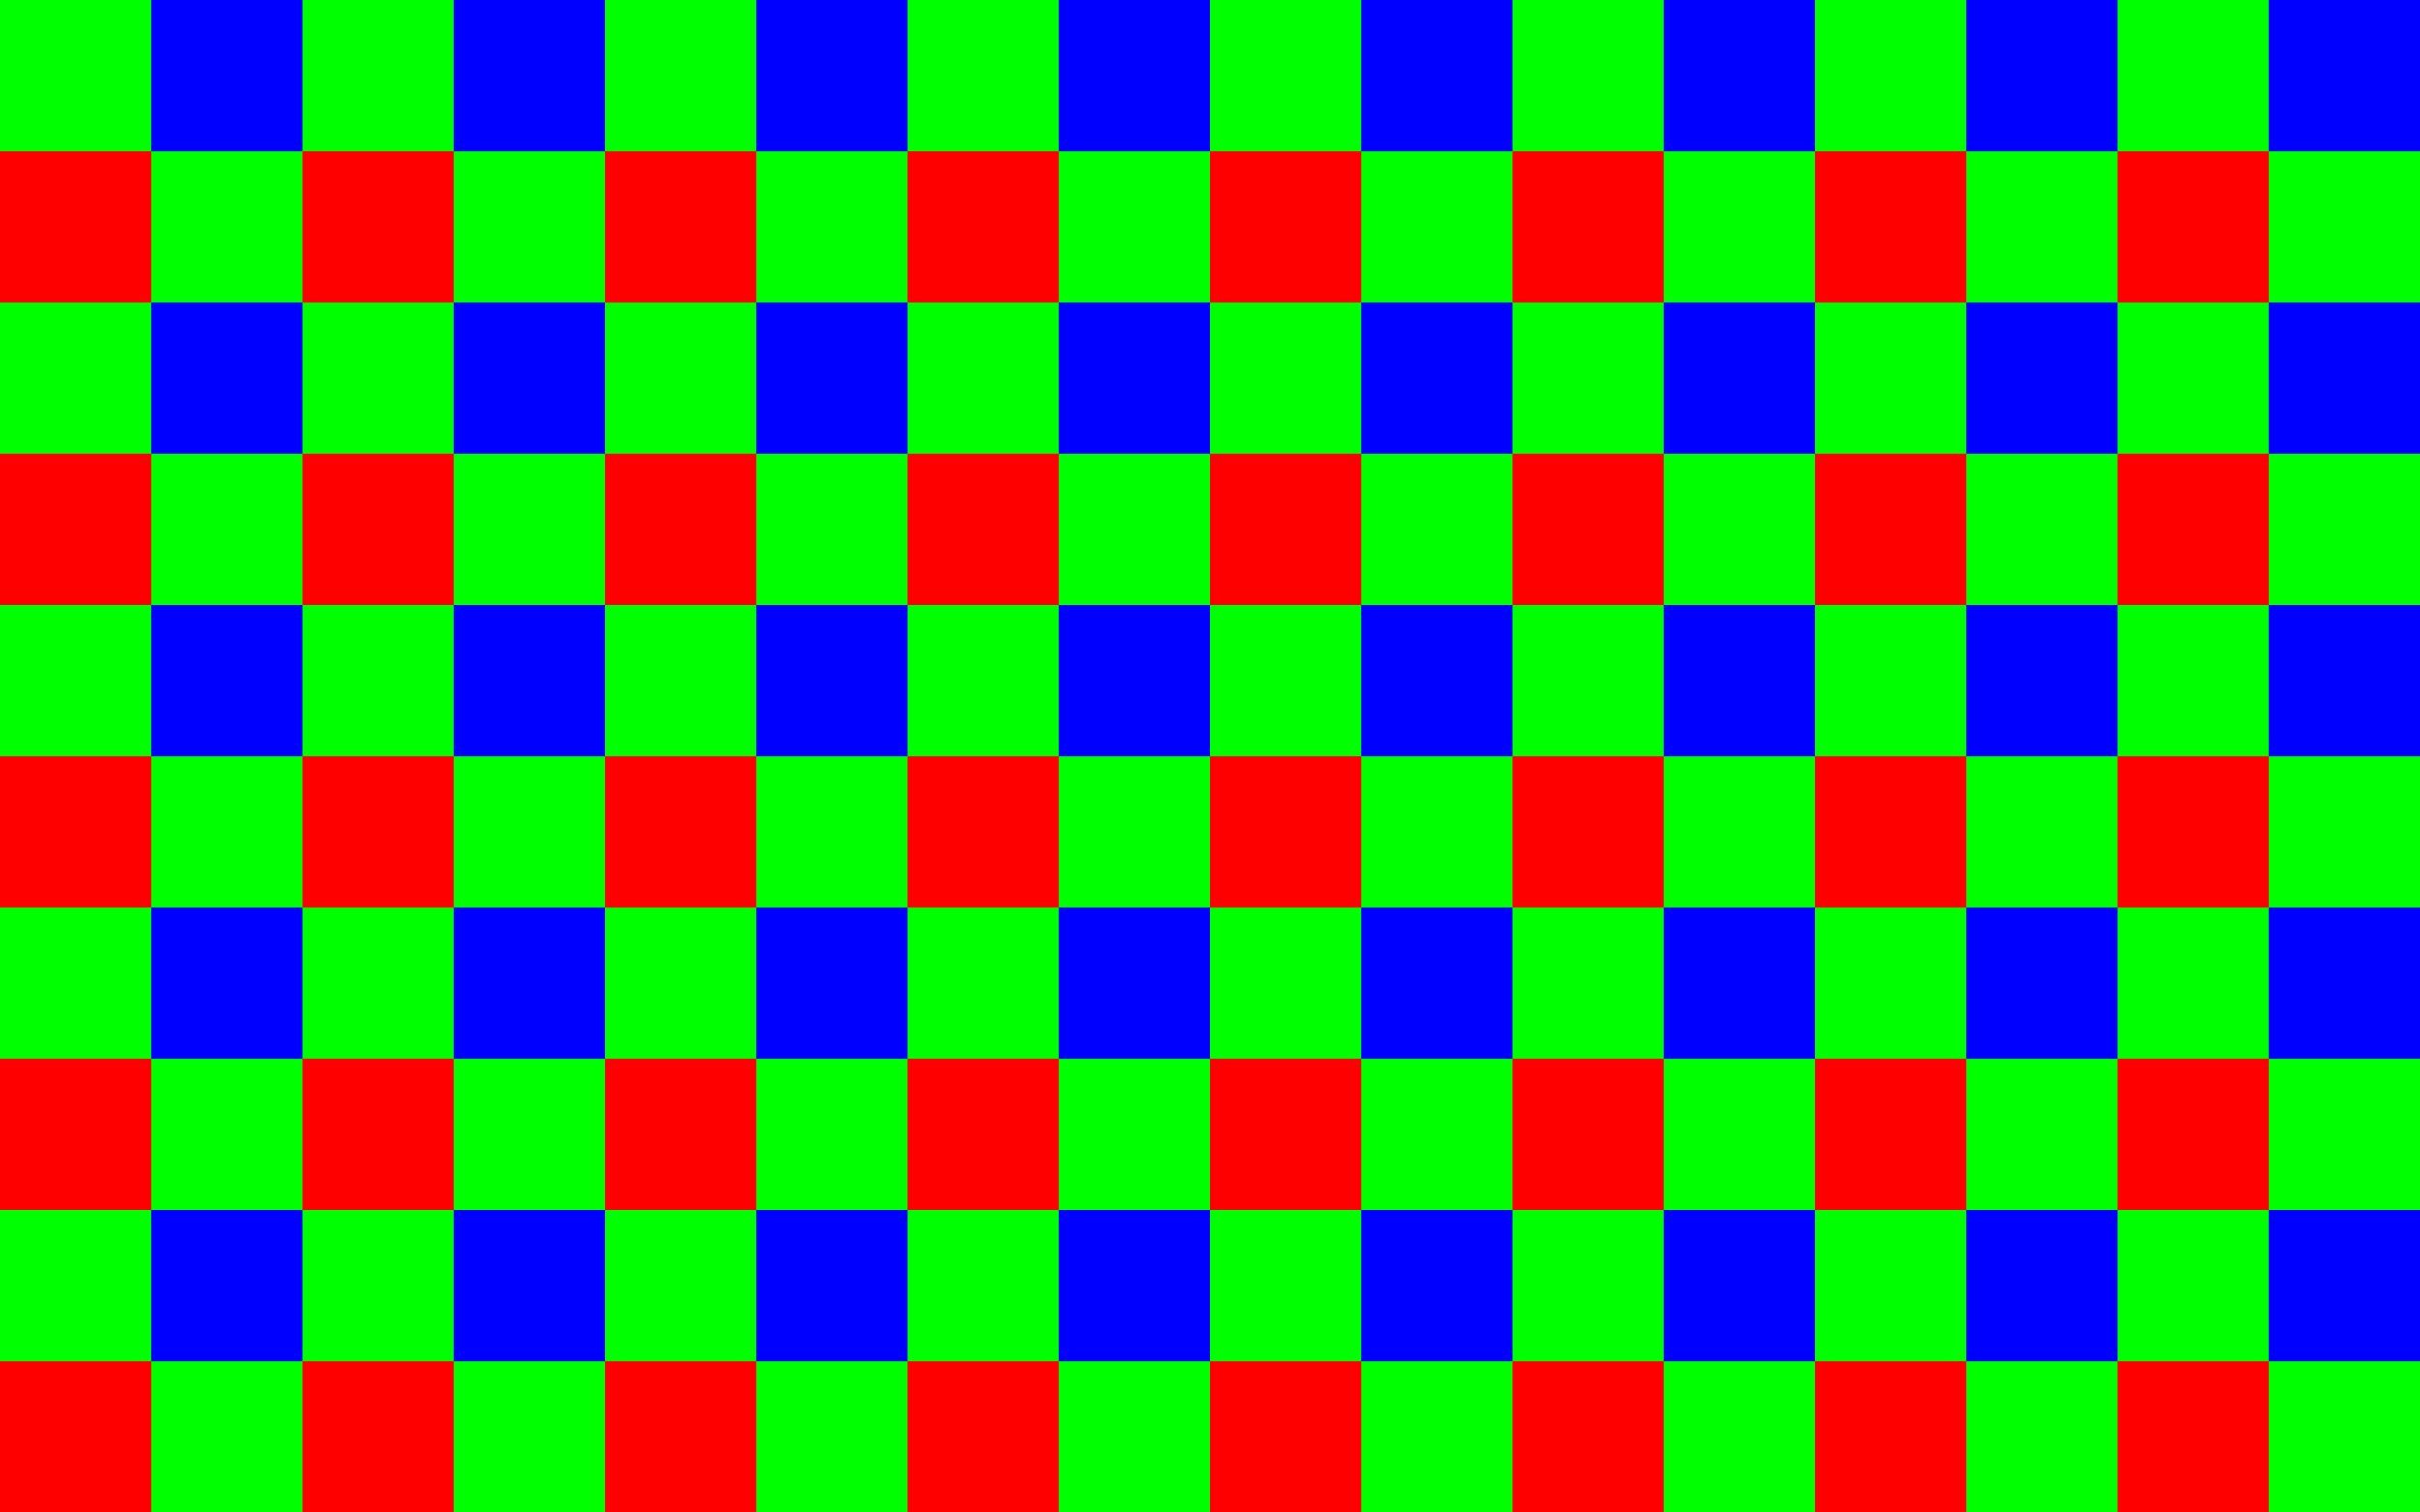 <?xml version="1.0"?>
<svg xmlns="http://www.w3.org/2000/svg" width="432" height="270" viewBox="0 .5 16 10" stroke-dasharray="1">
<circle fill="#0F0" r="99"/>
<path stroke="#00F" d="m1,1h15m0,2H1m0,2h15m0,2H1m0,2h15"/>
<path stroke="#F00" d="m0,2h15m0,2H0m0,2h15m0,2H0m0,2h15"/>
</svg>